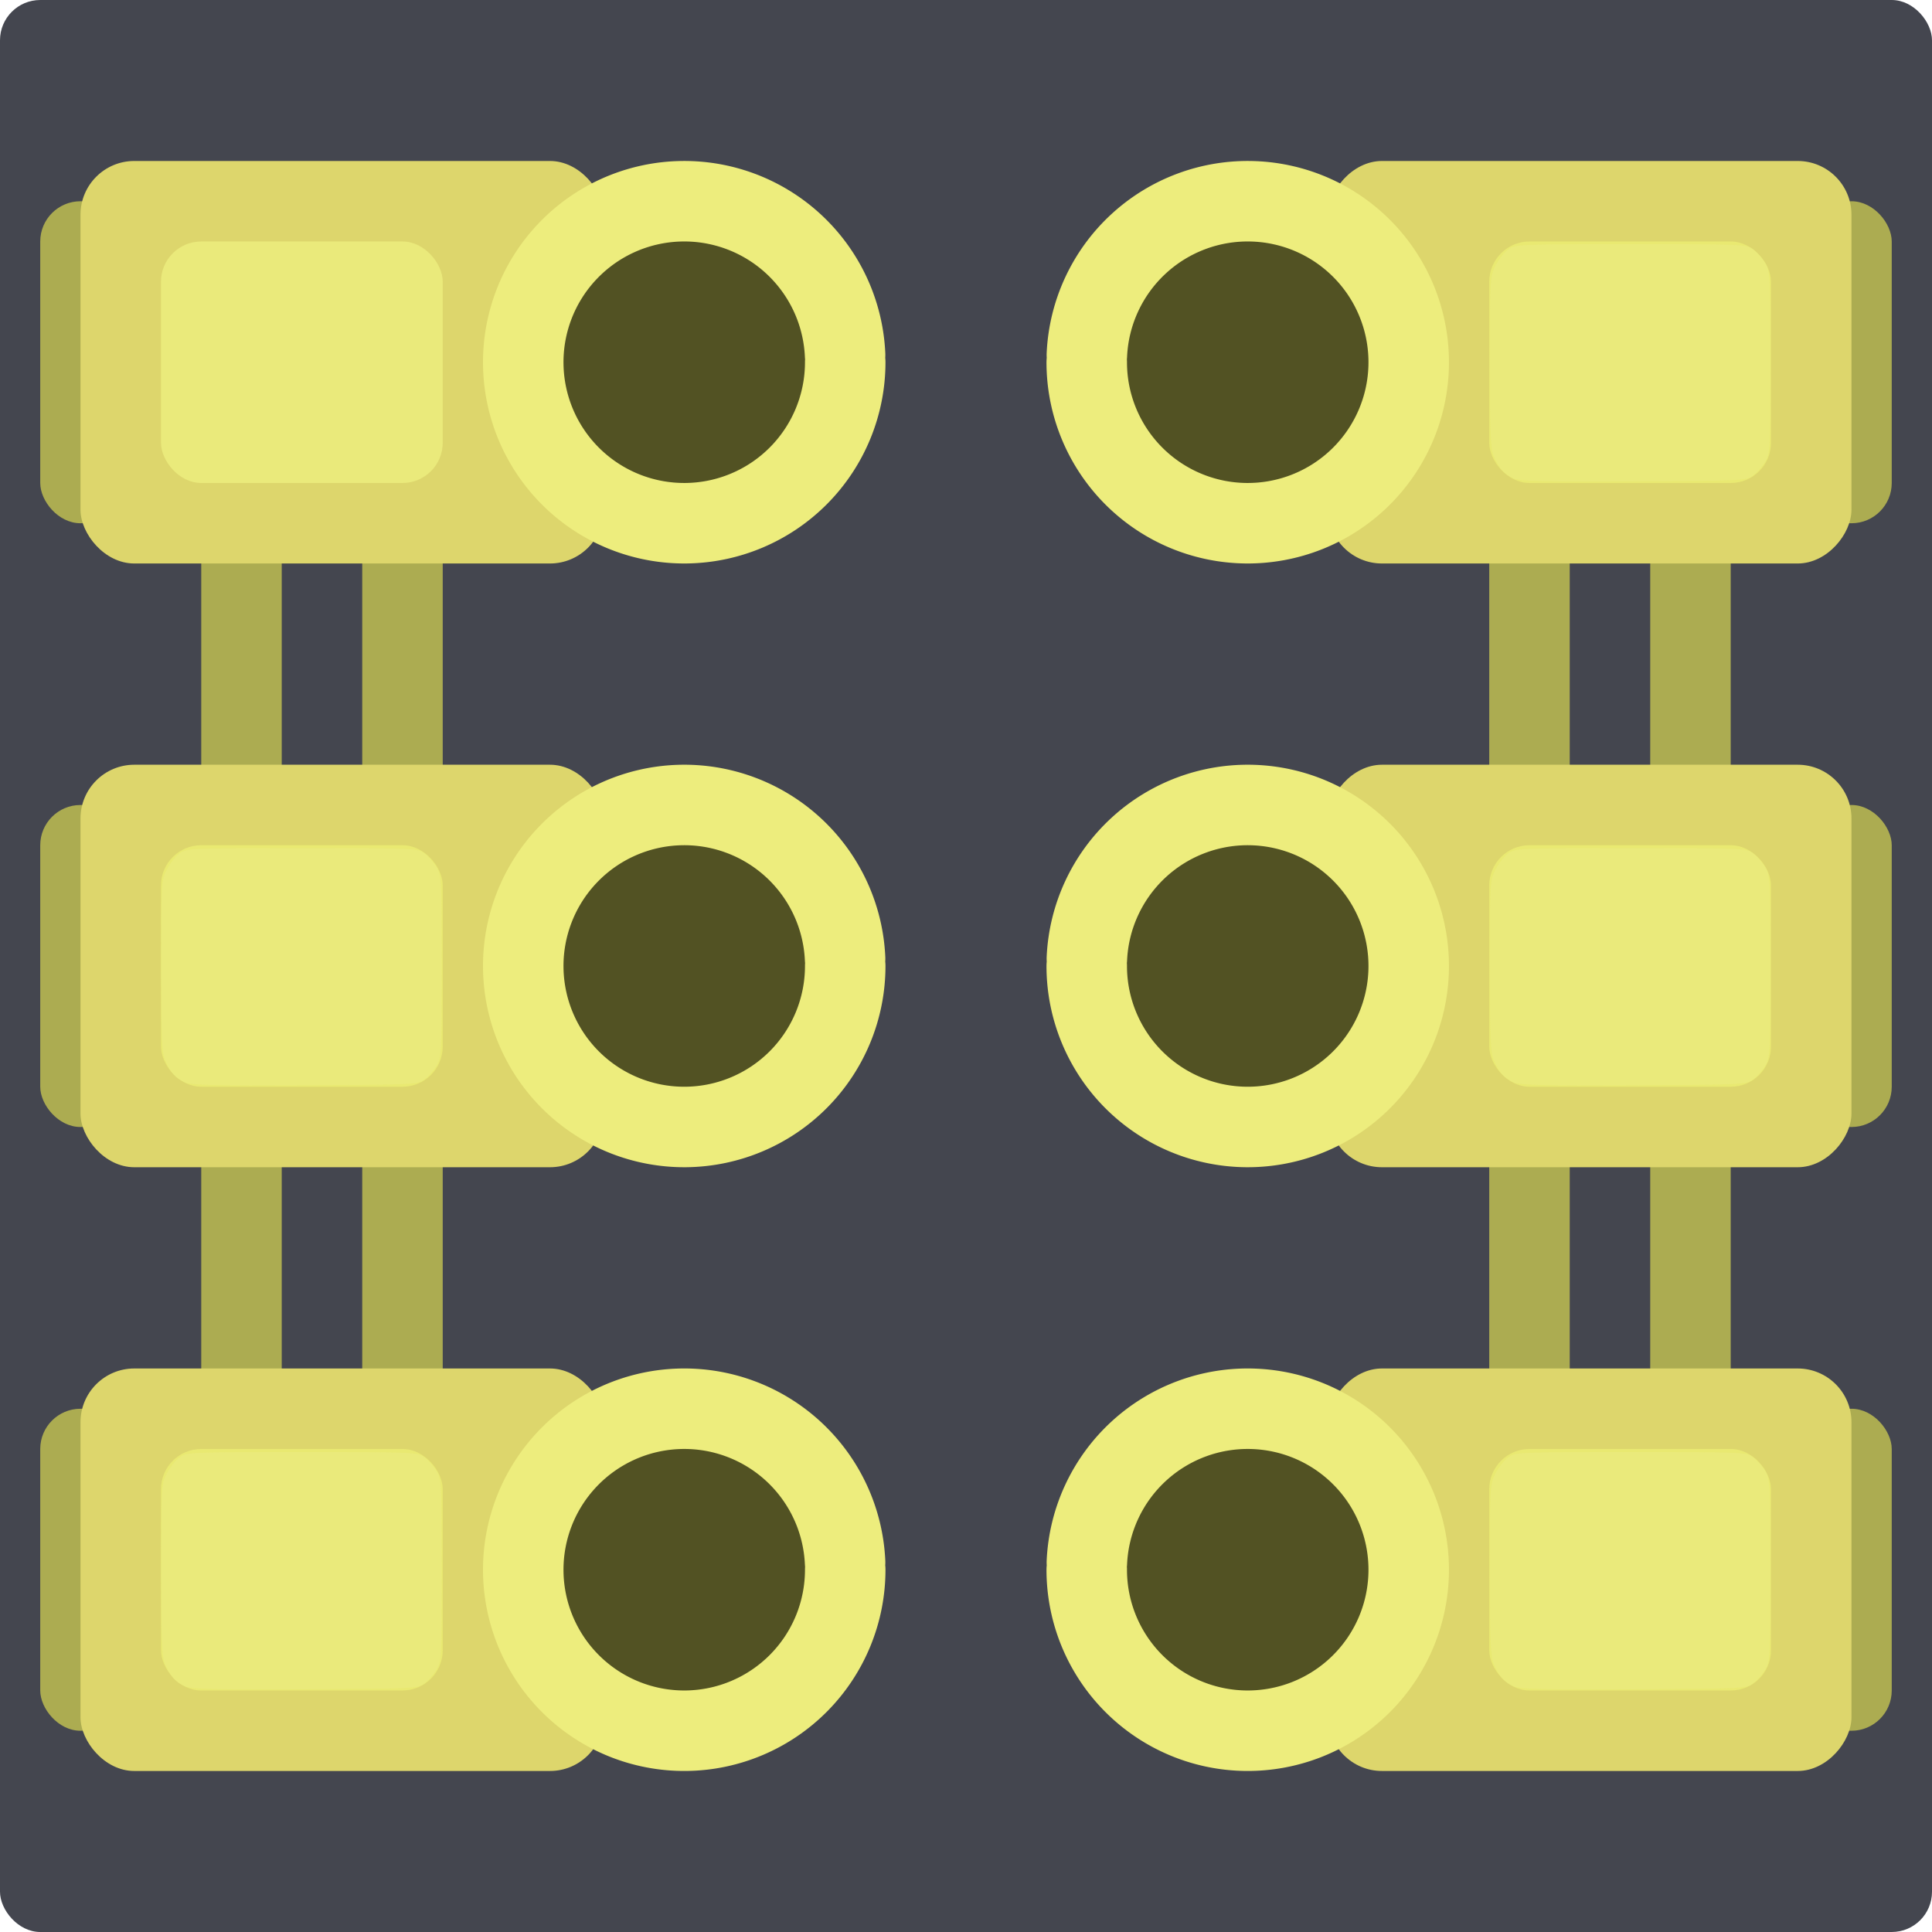 <?xml version="1.0" encoding="UTF-8" standalone="no"?>
<!-- Created with Inkscape (http://www.inkscape.org/) -->

<svg
   width="192"
   height="192"
   viewBox="0 0 56.813 56.813"
   version="1.1"
   id="svg5"
   xmlns="http://www.w3.org/2000/svg"
   xmlns:svg="http://www.w3.org/2000/svg">
  <defs
     id="defs2" />
  <g
     id="layer2"
     transform="translate(-9.469,-9.469)">
    <rect
       style="fill:#44464f;fill-opacity:1;stroke-width:0.592;stroke-linecap:round;stroke-linejoin:round"
       id="rect6"
       width="56.813"
       height="56.813"
       x="9.469"
       y="9.469"
       rx="1.184"
       ry="1.184" />
    <rect
       style="fill:#acac51;stroke-width:2.367;stroke-linecap:round;stroke-linejoin:round"
       id="rect10448"
       width="2.367"
       height="9.469"
       x="10.652"
       y="15.387"
       rx="4.586"
       ry="1.184" />
    <rect
       style="fill:#acac51;stroke-width:2.367;stroke-linecap:round;stroke-linejoin:round"
       id="rect8917"
       width="2.367"
       height="28.406"
       x="15.387"
       y="23.672"
       rx="1.581"
       ry="1.581" />
    <rect
       style="fill:#acac51;stroke-width:2.367;stroke-linecap:round;stroke-linejoin:round"
       id="rect8919"
       width="2.367"
       height="28.406"
       x="20.121"
       y="23.672"
       rx="1.581"
       ry="1.581" />
    <rect
       style="fill:#ddd66c;fill-opacity:1;stroke-width:0.79;stroke-linecap:round;stroke-linejoin:round"
       id="rect1016"
       width="15.387"
       height="11.836"
       x="11.836"
       y="14.203"
       rx="1.581"
       ry="1.581" />
    <path
       style="fill:#525223;fill-opacity:1;stroke:#eded7d;stroke-width:2.367;stroke-linecap:round;stroke-linejoin:round;stroke-opacity:1"
       id="path1018"
       d="m 34.324,20.121 a 4.734,4.734 0 0 1 -4.68,4.734 4.734,4.734 0 0 1 -4.787,-4.626 4.734,4.734 0 0 1 4.571,-4.84 4.734,4.734 0 0 1 4.892,4.515" />
    <rect
       style="fill:#acac51;stroke-width:2.367;stroke-linecap:round;stroke-linejoin:round"
       id="rect10450"
       width="2.367"
       height="9.469"
       x="10.652"
       y="33.141"
       rx="4.586"
       ry="1.184" />
    <rect
       style="fill:#ddd66c;fill-opacity:1;stroke-width:0.79;stroke-linecap:round;stroke-linejoin:round"
       id="rect2488"
       width="15.387"
       height="11.836"
       x="11.836"
       y="31.957"
       rx="1.581"
       ry="1.581" />
    <path
       style="fill:#525223;fill-opacity:1;stroke:#eded7d;stroke-width:2.367;stroke-linecap:round;stroke-linejoin:round;stroke-opacity:1"
       id="path2490"
       d="m 34.324,37.875 a 4.734,4.734 0 0 1 -4.68,4.734 4.734,4.734 0 0 1 -4.787,-4.626 4.734,4.734 0 0 1 4.571,-4.84 4.734,4.734 0 0 1 4.892,4.515" />
    <rect
       style="fill:#acac51;stroke-width:2.367;stroke-linecap:round;stroke-linejoin:round"
       id="rect10452"
       width="2.367"
       height="9.469"
       x="10.652"
       y="50.895"
       rx="4.586"
       ry="1.184" />
    <rect
       style="fill:#ddd66c;fill-opacity:1;stroke-width:0.79;stroke-linecap:round;stroke-linejoin:round"
       id="rect2492"
       width="15.387"
       height="11.836"
       x="11.836"
       y="49.711"
       rx="1.581"
       ry="1.581" />
    <path
       style="fill:#525223;fill-opacity:1;stroke:#eded7d;stroke-width:2.367;stroke-linecap:round;stroke-linejoin:round;stroke-opacity:1"
       id="path2494"
       d="m 34.324,55.629 a 4.734,4.734 0 0 1 -4.68,4.734 4.734,4.734 0 0 1 -4.787,-4.626 4.734,4.734 0 0 1 4.571,-4.84 4.734,4.734 0 0 1 4.892,4.515" />
    <rect
       style="fill:#acac51;stroke-width:2.367;stroke-linecap:round;stroke-linejoin:round"
       id="rect10458"
       width="2.367"
       height="9.469"
       x="62.731"
       y="15.387"
       rx="4.586"
       ry="1.184" />
    <rect
       style="fill:#acac51;stroke-width:2.367;stroke-linecap:round;stroke-linejoin:round"
       id="rect10584"
       width="2.367"
       height="28.406"
       x="57.996"
       y="23.672"
       rx="1.581"
       ry="1.581" />
    <rect
       style="fill:#acac51;stroke-width:2.367;stroke-linecap:round;stroke-linejoin:round"
       id="rect10582"
       width="2.367"
       height="28.406"
       x="53.262"
       y="23.672"
       rx="1.581"
       ry="1.581" />
    <rect
       style="fill:#ddd66c;fill-opacity:1;stroke-width:0.79;stroke-linecap:round;stroke-linejoin:round"
       id="rect2496"
       width="15.387"
       height="11.836"
       x="-63.914"
       y="14.203"
       rx="1.581"
       ry="1.581"
       transform="scale(-1,1)" />
    <path
       style="fill:#525223;fill-opacity:1;stroke:#eded7d;stroke-width:2.367;stroke-linecap:round;stroke-linejoin:round;stroke-opacity:1"
       id="path2498"
       d="m -41.426,20.121 a 4.734,4.734 0 0 1 -4.68,4.734 4.734,4.734 0 0 1 -4.787,-4.626 4.734,4.734 0 0 1 4.571,-4.84 4.734,4.734 0 0 1 4.892,4.515"
       transform="scale(-1,1)" />
    <rect
       style="fill:#acac51;stroke-width:2.367;stroke-linecap:round;stroke-linejoin:round"
       id="rect10456"
       width="2.367"
       height="9.469"
       x="62.731"
       y="33.141"
       rx="4.586"
       ry="1.184" />
    <rect
       style="fill:#ddd66c;fill-opacity:1;stroke-width:0.79;stroke-linecap:round;stroke-linejoin:round"
       id="rect2500"
       width="15.387"
       height="11.836"
       x="-63.914"
       y="31.957"
       rx="1.581"
       ry="1.581"
       transform="scale(-1,1)" />
    <path
       style="fill:#525223;fill-opacity:1;stroke:#eded7d;stroke-width:2.367;stroke-linecap:round;stroke-linejoin:round;stroke-opacity:1"
       id="path2502"
       d="m -41.426,37.875 a 4.734,4.734 0 0 1 -4.68,4.734 4.734,4.734 0 0 1 -4.787,-4.626 4.734,4.734 0 0 1 4.571,-4.84 4.734,4.734 0 0 1 4.892,4.515"
       transform="scale(-1,1)" />
    <rect
       style="fill:#acac51;stroke-width:2.367;stroke-linecap:round;stroke-linejoin:round"
       id="rect10454"
       width="2.367"
       height="9.469"
       x="62.731"
       y="50.895"
       rx="4.586"
       ry="1.184" />
    <rect
       style="fill:#ddd66c;fill-opacity:1;stroke-width:0.79;stroke-linecap:round;stroke-linejoin:round"
       id="rect2504"
       width="15.387"
       height="11.836"
       x="-63.914"
       y="49.711"
       rx="1.581"
       ry="1.581"
       transform="scale(-1,1)" />
    <path
       style="fill:#525223;fill-opacity:1;stroke:#eded7d;stroke-width:2.367;stroke-linecap:round;stroke-linejoin:round;stroke-opacity:1"
       id="path2506"
       d="m -41.426,55.629 a 4.734,4.734 0 0 1 -4.68,4.734 4.734,4.734 0 0 1 -4.787,-4.626 4.734,4.734 0 0 1 4.571,-4.84 4.734,4.734 0 0 1 4.892,4.515"
       transform="scale(-1,1)" />
    <rect
       style="fill:#eaea7b;fill-opacity:1;stroke-width:2.367;stroke-linecap:round;stroke-linejoin:round"
       id="rect10666"
       width="8.285"
       height="7.102"
       x="14.203"
       y="16.57"
       rx="1.184"
       ry="1.184" />
    <rect
       style="fill:#e9e971;fill-opacity:1;stroke-width:2.367;stroke-linecap:round;stroke-linejoin:round"
       id="rect11031"
       width="8.285"
       height="7.102"
       x="14.203"
       y="34.324"
       rx="1.184"
       ry="1.184" />
    <rect
       style="fill:#e9e971;fill-opacity:1;stroke-width:2.367;stroke-linecap:round;stroke-linejoin:round"
       id="rect11033"
       width="8.285"
       height="7.102"
       x="14.203"
       y="52.078"
       rx="1.184"
       ry="1.184" />
    <rect
       style="fill:#e9e971;fill-opacity:1;stroke-width:2.367;stroke-linecap:round;stroke-linejoin:round"
       id="rect11035"
       width="8.285"
       height="7.102"
       x="53.262"
       y="52.078"
       rx="1.184"
       ry="1.184" />
    <rect
       style="fill:#e9e971;fill-opacity:1;stroke-width:2.367;stroke-linecap:round;stroke-linejoin:round"
       id="rect11037"
       width="8.285"
       height="7.102"
       x="53.262"
       y="34.324"
       rx="1.184"
       ry="1.184" />
    <rect
       style="fill:#e9e971;fill-opacity:1;stroke-width:2.367;stroke-linecap:round;stroke-linejoin:round"
       id="rect11039"
       width="8.285"
       height="7.102"
       x="53.262"
       y="16.57"
       rx="1.184"
       ry="1.184" />
    <path
       style="fill:#eaea7b;fill-opacity:1;stroke-width:8;stroke-linecap:round;stroke-linejoin:round"
       d="m 50.375,139.528 c -0.941,-0.42 -1.5,-1.042 -1.99,-2.217 -0.32,-0.767 -0.385,-2.332 -0.385,-9.375 0,-8.275 0.012,-8.478 0.562,-9.556 0.309,-0.605 0.88,-1.332 1.268,-1.615 0.688,-0.502 0.992,-0.515 12.169,-0.515 11.263,0 11.476,0.009 12.169,0.526 0.388,0.289 0.931,0.908 1.206,1.375 0.475,0.806 0.5,1.298 0.5,9.849 0,8.55 -0.025,9.042 -0.5,9.849 -0.275,0.467 -0.818,1.086 -1.206,1.375 -0.69,0.514 -0.956,0.527 -11.875,0.583 -8.892,0.045 -11.322,-0.012 -11.919,-0.278 z"
       id="path17213"
       transform="scale(0.296)" />
    <path
       style="fill:#eaea7b;fill-opacity:1;stroke-width:8;stroke-linecap:round;stroke-linejoin:round"
       d="m 50.375,199.528 c -0.941,-0.421 -1.5,-1.042 -1.99,-2.217 -0.32,-0.767 -0.385,-2.332 -0.385,-9.375 0,-8.275 0.012,-8.478 0.562,-9.556 0.309,-0.605 0.88,-1.332 1.268,-1.615 0.688,-0.502 0.992,-0.515 12.169,-0.515 11.263,0 11.476,0.009 12.169,0.526 0.388,0.289 0.931,0.908 1.206,1.375 0.475,0.806 0.5,1.298 0.5,9.849 0,8.55 -0.025,9.042 -0.5,9.849 -0.275,0.467 -0.818,1.086 -1.206,1.375 -0.69,0.514 -0.956,0.527 -11.875,0.583 -8.892,0.045 -11.322,-0.012 -11.919,-0.278 z"
       id="path17215"
       transform="scale(0.296)" />
    <path
       style="fill:#eaea7b;fill-opacity:1;stroke-width:8;stroke-linecap:round;stroke-linejoin:round"
       d="m 182.375,199.528 c -0.941,-0.421 -1.5,-1.042 -1.99,-2.217 -0.32,-0.767 -0.385,-2.332 -0.385,-9.375 0,-8.275 0.012,-8.478 0.562,-9.556 0.309,-0.605 0.88,-1.332 1.268,-1.615 0.688,-0.502 0.992,-0.515 12.169,-0.515 11.263,0 11.476,0.009 12.169,0.526 0.388,0.289 0.931,0.908 1.206,1.375 0.475,0.806 0.5,1.298 0.5,9.849 0,8.55 -0.025,9.042 -0.5,9.849 -0.275,0.467 -0.818,1.086 -1.206,1.375 -0.69,0.514 -0.956,0.527 -11.875,0.583 -8.892,0.045 -11.322,-0.012 -11.919,-0.278 z"
       id="path17217"
       transform="scale(0.296)" />
    <path
       style="fill:#eaea7b;fill-opacity:1;stroke-width:8;stroke-linecap:round;stroke-linejoin:round"
       d="m 182.375,139.528 c -0.941,-0.42 -1.5,-1.042 -1.99,-2.217 -0.32,-0.767 -0.385,-2.332 -0.385,-9.375 0,-8.275 0.012,-8.478 0.562,-9.556 0.309,-0.605 0.88,-1.332 1.268,-1.615 0.688,-0.502 0.992,-0.515 12.169,-0.515 11.263,0 11.476,0.009 12.169,0.526 0.388,0.289 0.931,0.908 1.206,1.375 0.475,0.806 0.5,1.298 0.5,9.849 0,8.55 -0.025,9.042 -0.5,9.849 -0.275,0.467 -0.818,1.086 -1.206,1.375 -0.69,0.514 -0.956,0.527 -11.875,0.583 -8.892,0.045 -11.322,-0.012 -11.919,-0.278 z"
       id="path17219"
       transform="scale(0.296)" />
    <path
       style="fill:#eaea7b;fill-opacity:1;stroke-width:8;stroke-linecap:round;stroke-linejoin:round"
       d="m 182.375,79.528 c -0.941,-0.421 -1.5,-1.042 -1.99,-2.217 -0.32,-0.767 -0.385,-2.332 -0.385,-9.375 0,-8.275 0.012,-8.478 0.562,-9.556 0.309,-0.605 0.88,-1.332 1.268,-1.615 0.688,-0.502 0.992,-0.515 12.169,-0.515 11.263,0 11.476,0.009 12.169,0.526 0.388,0.289 0.931,0.908 1.206,1.375 0.475,0.806 0.5,1.298 0.5,9.849 0,8.55 -0.025,9.042 -0.5,9.849 -0.275,0.467 -0.818,1.086 -1.206,1.375 -0.69,0.514 -0.956,0.527 -11.875,0.583 -8.892,0.045 -11.322,-0.012 -11.919,-0.278 z"
       id="path17221"
       transform="scale(0.296)" />
  </g>
</svg>
